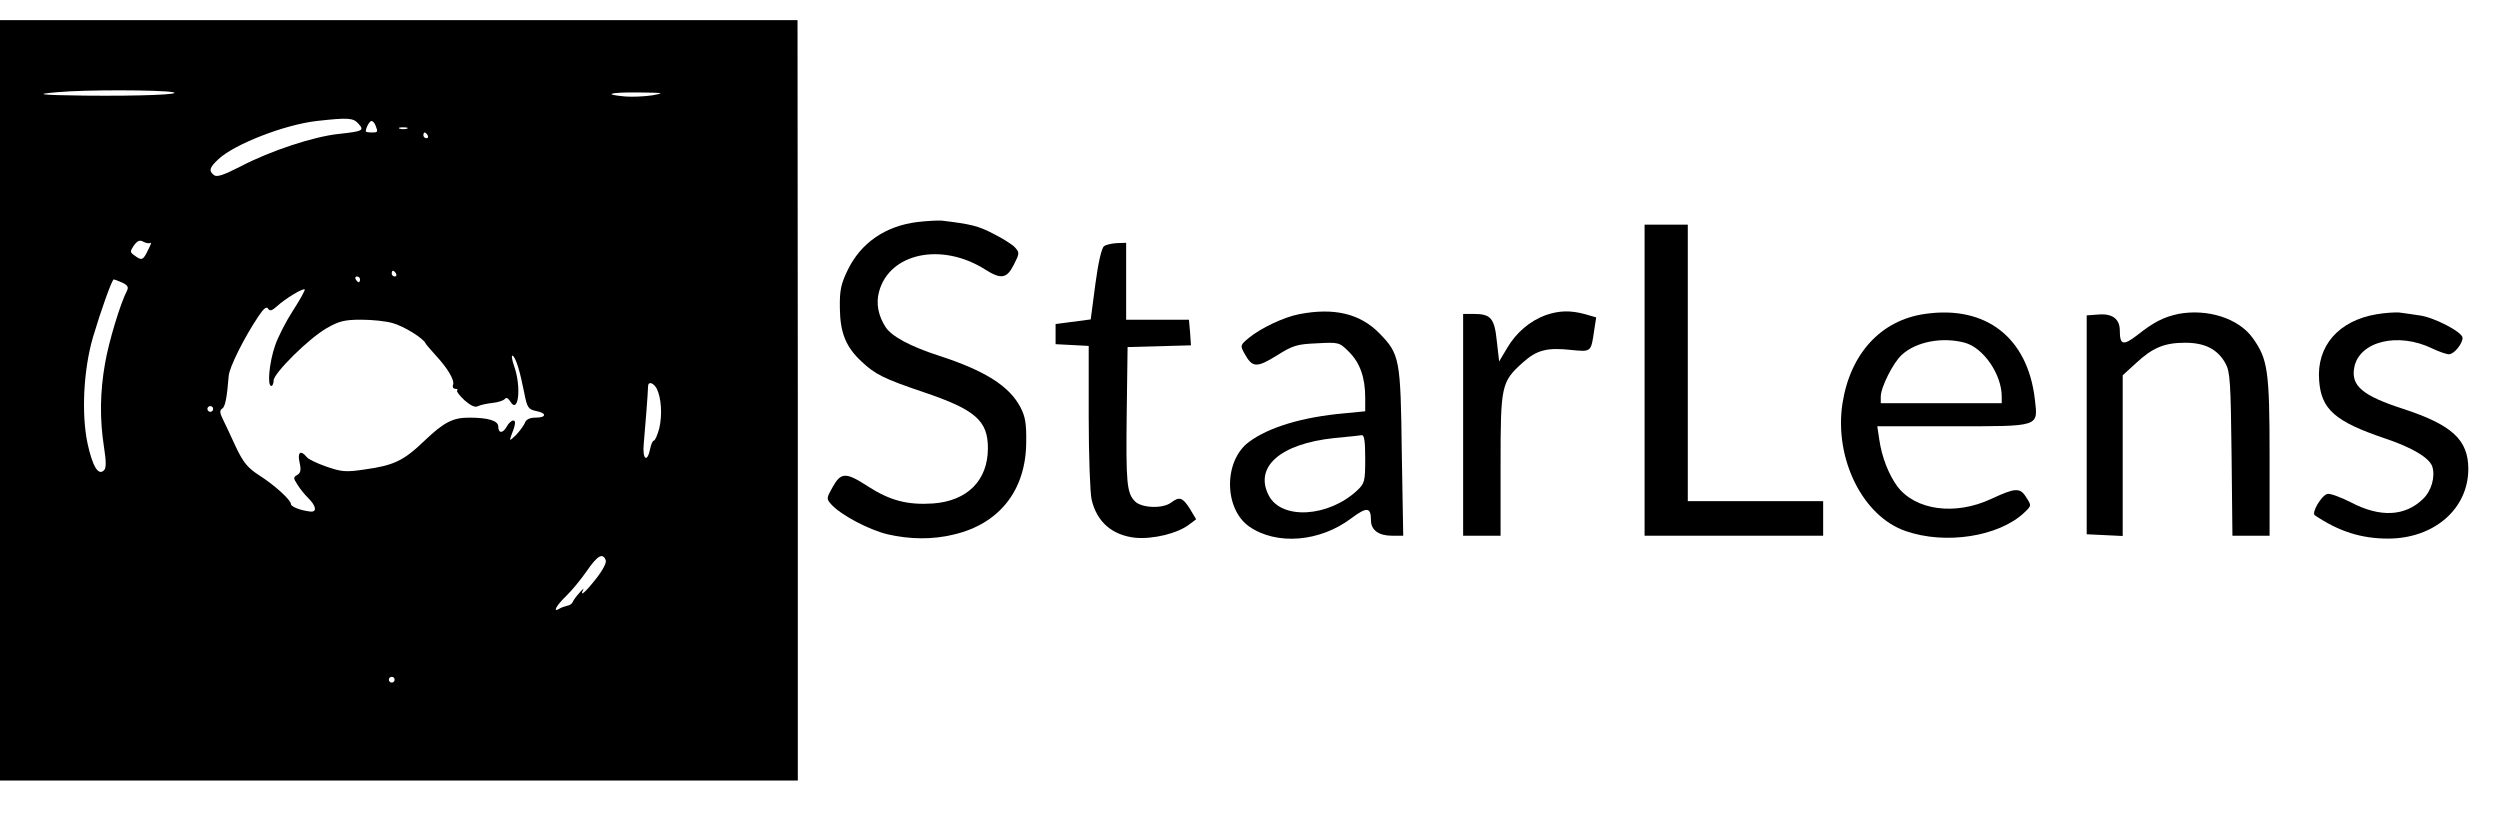 <?xml version="1.0" standalone="no"?>
<!DOCTYPE svg PUBLIC "-//W3C//DTD SVG 20010904//EN"
 "http://www.w3.org/TR/2001/REC-SVG-20010904/DTD/svg10.dtd">
<svg version="1.0" xmlns="http://www.w3.org/2000/svg"
 width="868pt" height="287pt" viewBox="0 0 868 287"
 preserveAspectRatio="xMidYMid meet">

<g transform="translate(0,287) scale(0.1,-0.1)"
fill="#000000" stroke="none">
<path d="M0 1480 l0 -1320 1385 0 1385 0 0 1320 -1 1320 -1384 0 -1385 0 0
-1320z m600 1070 c38 -8 -114 -14 -305 -12 -158 2 -180 5 -95 12 98 9 355 8
400 0z m1665 -11 c-27 -4 -70 -6 -94 -4 -80 7 -55 15 45 14 89 -1 94 -2 49
-10z m-1021 -98 c22 -24 16 -27 -68 -36 -86 -9 -236 -58 -341 -113 -59 -30
-82 -38 -92 -30 -19 15 -16 26 15 55 55 52 229 120 342 133 109 12 126 11 144
-9z m60 -7 c9 -23 8 -24 -14 -24 -11 0 -20 2 -20 4 0 12 13 36 20 36 4 0 11
-7 14 -16z m109 -11 c-7 -2 -19 -2 -25 0 -7 3 -2 5 12 5 14 0 19 -2 13 -5z
m72 -23 c3 -5 1 -10 -4 -10 -6 0 -11 5 -11 10 0 6 2 10 4 10 3 0 8 -4 11 -10z
m-961 -373 c3 4 -1 -8 -10 -25 -17 -36 -22 -38 -47 -19 -16 11 -16 14 -2 35
13 17 20 20 34 12 10 -5 21 -6 25 -3z m851 -107 c3 -5 1 -10 -4 -10 -6 0 -11
5 -11 10 0 6 2 10 4 10 3 0 8 -4 11 -10z m-125 -20 c0 -5 -2 -10 -4 -10 -3 0
-8 5 -11 10 -3 6 -1 10 4 10 6 0 11 -4 11 -10z m-826 -11 c19 -9 23 -16 17
-28 -23 -44 -63 -176 -76 -251 -18 -101 -19 -195 -4 -292 8 -51 8 -73 0 -81
-20 -20 -40 15 -57 93 -22 104 -14 257 19 370 28 94 66 200 72 200 2 0 15 -5
29 -11z m594 -96 c-24 -37 -53 -93 -63 -123 -20 -58 -28 -140 -13 -140 4 0 8
8 8 19 0 25 123 147 185 182 42 24 61 29 119 29 38 0 87 -5 110 -12 39 -11
107 -53 114 -71 2 -4 18 -22 34 -40 42 -45 67 -87 61 -103 -3 -8 1 -14 8 -14
7 0 10 -3 6 -6 -3 -3 9 -18 26 -34 22 -19 37 -26 47 -20 8 4 31 9 50 11 19 2
38 8 43 14 5 6 11 3 18 -8 29 -49 40 49 14 122 -8 23 -10 39 -5 36 11 -7 25
-52 40 -128 10 -52 14 -58 41 -64 38 -7 37 -23 -1 -23 -20 0 -33 -6 -37 -17
-4 -10 -18 -29 -31 -43 -22 -21 -24 -22 -18 -5 16 40 18 55 8 55 -6 0 -16 -9
-22 -20 -13 -25 -30 -26 -30 -1 0 20 -34 31 -101 31 -57 0 -88 -16 -156 -81
-72 -69 -106 -85 -207 -99 -66 -10 -81 -8 -133 10 -32 11 -63 26 -68 33 -21
26 -33 17 -25 -18 6 -27 4 -37 -8 -44 -14 -8 -14 -11 1 -34 9 -15 25 -34 35
-44 30 -29 34 -52 9 -49 -35 4 -67 17 -67 26 0 14 -56 65 -109 99 -42 27 -56
45 -82 99 -17 37 -37 80 -45 96 -11 22 -12 31 -3 37 11 6 17 39 23 114 2 29
53 132 104 208 18 27 28 34 33 25 6 -9 13 -7 31 9 28 26 91 64 96 58 2 -2 -16
-35 -40 -72z m1262 -272 c16 -32 20 -91 9 -138 -6 -23 -15 -43 -19 -43 -4 0
-10 -13 -13 -30 -10 -48 -27 -35 -22 18 5 56 15 182 15 200 0 19 18 14 30 -7z
m-1540 -71 c0 -5 -4 -10 -10 -10 -5 0 -10 5 -10 10 0 6 5 10 10 10 6 0 10 -4
10 -10z m1363 -525 c4 -8 -11 -36 -34 -65 -37 -47 -58 -65 -44 -37 4 6 -2 2
-13 -11 -11 -12 -22 -27 -24 -33 -2 -5 -10 -11 -18 -12 -8 -2 -21 -6 -27 -10
-26 -16 -12 10 22 43 20 19 52 58 72 87 37 54 56 65 66 38z m-733 -415 c0 -5
-4 -10 -10 -10 -5 0 -10 5 -10 10 0 6 5 10 10 10 6 0 10 -4 10 -10z"/>
<path d="M3184 2099 c-110 -14 -195 -72 -241 -167 -23 -48 -28 -69 -27 -132 1
-86 21 -135 76 -186 47 -44 77 -59 213 -105 181 -61 225 -99 225 -195 0 -112
-71 -183 -190 -192 -89 -6 -150 10 -226 59 -77 50 -94 50 -123 -2 -22 -39 -22
-41 -5 -60 33 -37 130 -88 195 -104 79 -18 156 -19 230 -1 159 37 251 154 252
320 1 65 -3 89 -20 122 -39 74 -123 127 -283 179 -99 32 -164 67 -185 99 -26
40 -34 83 -23 123 36 135 218 173 369 77 55 -35 75 -31 99 17 20 39 20 42 4
60 -9 10 -44 32 -76 48 -52 27 -78 33 -178 45 -14 1 -53 -1 -86 -5z"/>
<path d="M5710 1550 l0 -540 310 0 310 0 0 60 0 60 -235 0 -235 0 0 480 0 480
-75 0 -75 0 0 -540z"/>
<path d="M3833 2015 c-8 -6 -20 -56 -30 -132 l-16 -122 -61 -8 -61 -8 0 -35 0
-35 58 -3 57 -3 0 -247 c0 -136 5 -265 10 -286 18 -78 71 -124 151 -133 62 -6
148 15 188 46 l24 18 -22 37 c-25 39 -36 43 -65 21 -29 -22 -102 -19 -125 4
-29 29 -32 63 -29 311 l3 225 110 3 110 3 -3 44 -4 45 -109 0 -109 0 0 134 0
133 -31 -1 c-18 -1 -38 -5 -46 -11z"/>
<path d="M4510 1779 c-52 -10 -133 -48 -175 -83 -29 -24 -29 -26 -15 -52 28
-51 42 -52 112 -9 57 36 71 40 140 43 77 4 78 4 112 -30 38 -38 56 -89 56
-159 l0 -47 -72 -7 c-146 -13 -262 -48 -331 -99 -89 -65 -88 -232 0 -294 95
-66 245 -54 354 28 55 41 69 40 69 -7 0 -33 27 -53 72 -53 l40 0 -5 288 c-4
326 -7 342 -77 414 -67 69 -158 91 -280 67z m230 -502 c0 -78 -2 -85 -27 -109
-100 -94 -264 -104 -308 -18 -51 99 40 179 227 199 46 4 89 9 96 10 9 1 12
-22 12 -82z"/>
<path d="M5367 1776 c-55 -20 -103 -61 -134 -114 l-28 -47 -8 70 c-8 80 -21
95 -79 95 l-38 0 0 -385 0 -385 65 0 65 0 0 245 c0 277 2 289 78 357 48 43 84
52 167 43 70 -7 69 -8 80 68 l7 45 -38 11 c-51 14 -90 13 -137 -3z"/>
<path d="M6683 1780 c-153 -22 -259 -138 -286 -311 -29 -191 70 -392 220 -443
138 -48 323 -19 411 64 26 25 26 24 6 55 -21 33 -38 31 -120 -7 -126 -59 -264
-40 -327 44 -30 42 -53 100 -62 161 l-7 47 260 0 c308 0 298 -3 287 94 -25
214 -170 327 -382 296z m139 -100 c65 -18 128 -110 128 -187 l0 -23 -210 0
-210 0 0 23 c0 32 43 118 73 145 50 46 141 63 219 42z"/>
<path d="M7563 1780 c-51 -11 -85 -28 -143 -74 -48 -37 -60 -34 -60 16 0 40
-25 60 -74 56 l-41 -3 0 -380 0 -380 63 -3 62 -3 0 279 0 279 46 42 c58 54 99
71 171 71 69 0 113 -23 140 -72 16 -29 18 -66 21 -315 l3 -283 65 0 64 0 0
273 c0 301 -6 340 -59 414 -49 68 -157 102 -258 83z"/>
<path d="M8252 1779 c-132 -22 -209 -110 -200 -229 7 -101 54 -143 228 -202
96 -32 155 -68 165 -98 11 -35 -3 -85 -33 -113 -62 -60 -148 -64 -248 -12 -37
19 -75 33 -84 30 -21 -7 -55 -65 -43 -74 83 -56 161 -81 254 -81 160 0 279
103 279 242 0 101 -57 153 -225 208 -142 46 -183 80 -171 144 17 91 152 124
271 66 23 -11 49 -20 58 -20 17 0 47 36 47 57 0 20 -100 72 -150 78 -25 4 -56
8 -70 10 -14 1 -49 -1 -78 -6z"/>
</g>
</svg>
